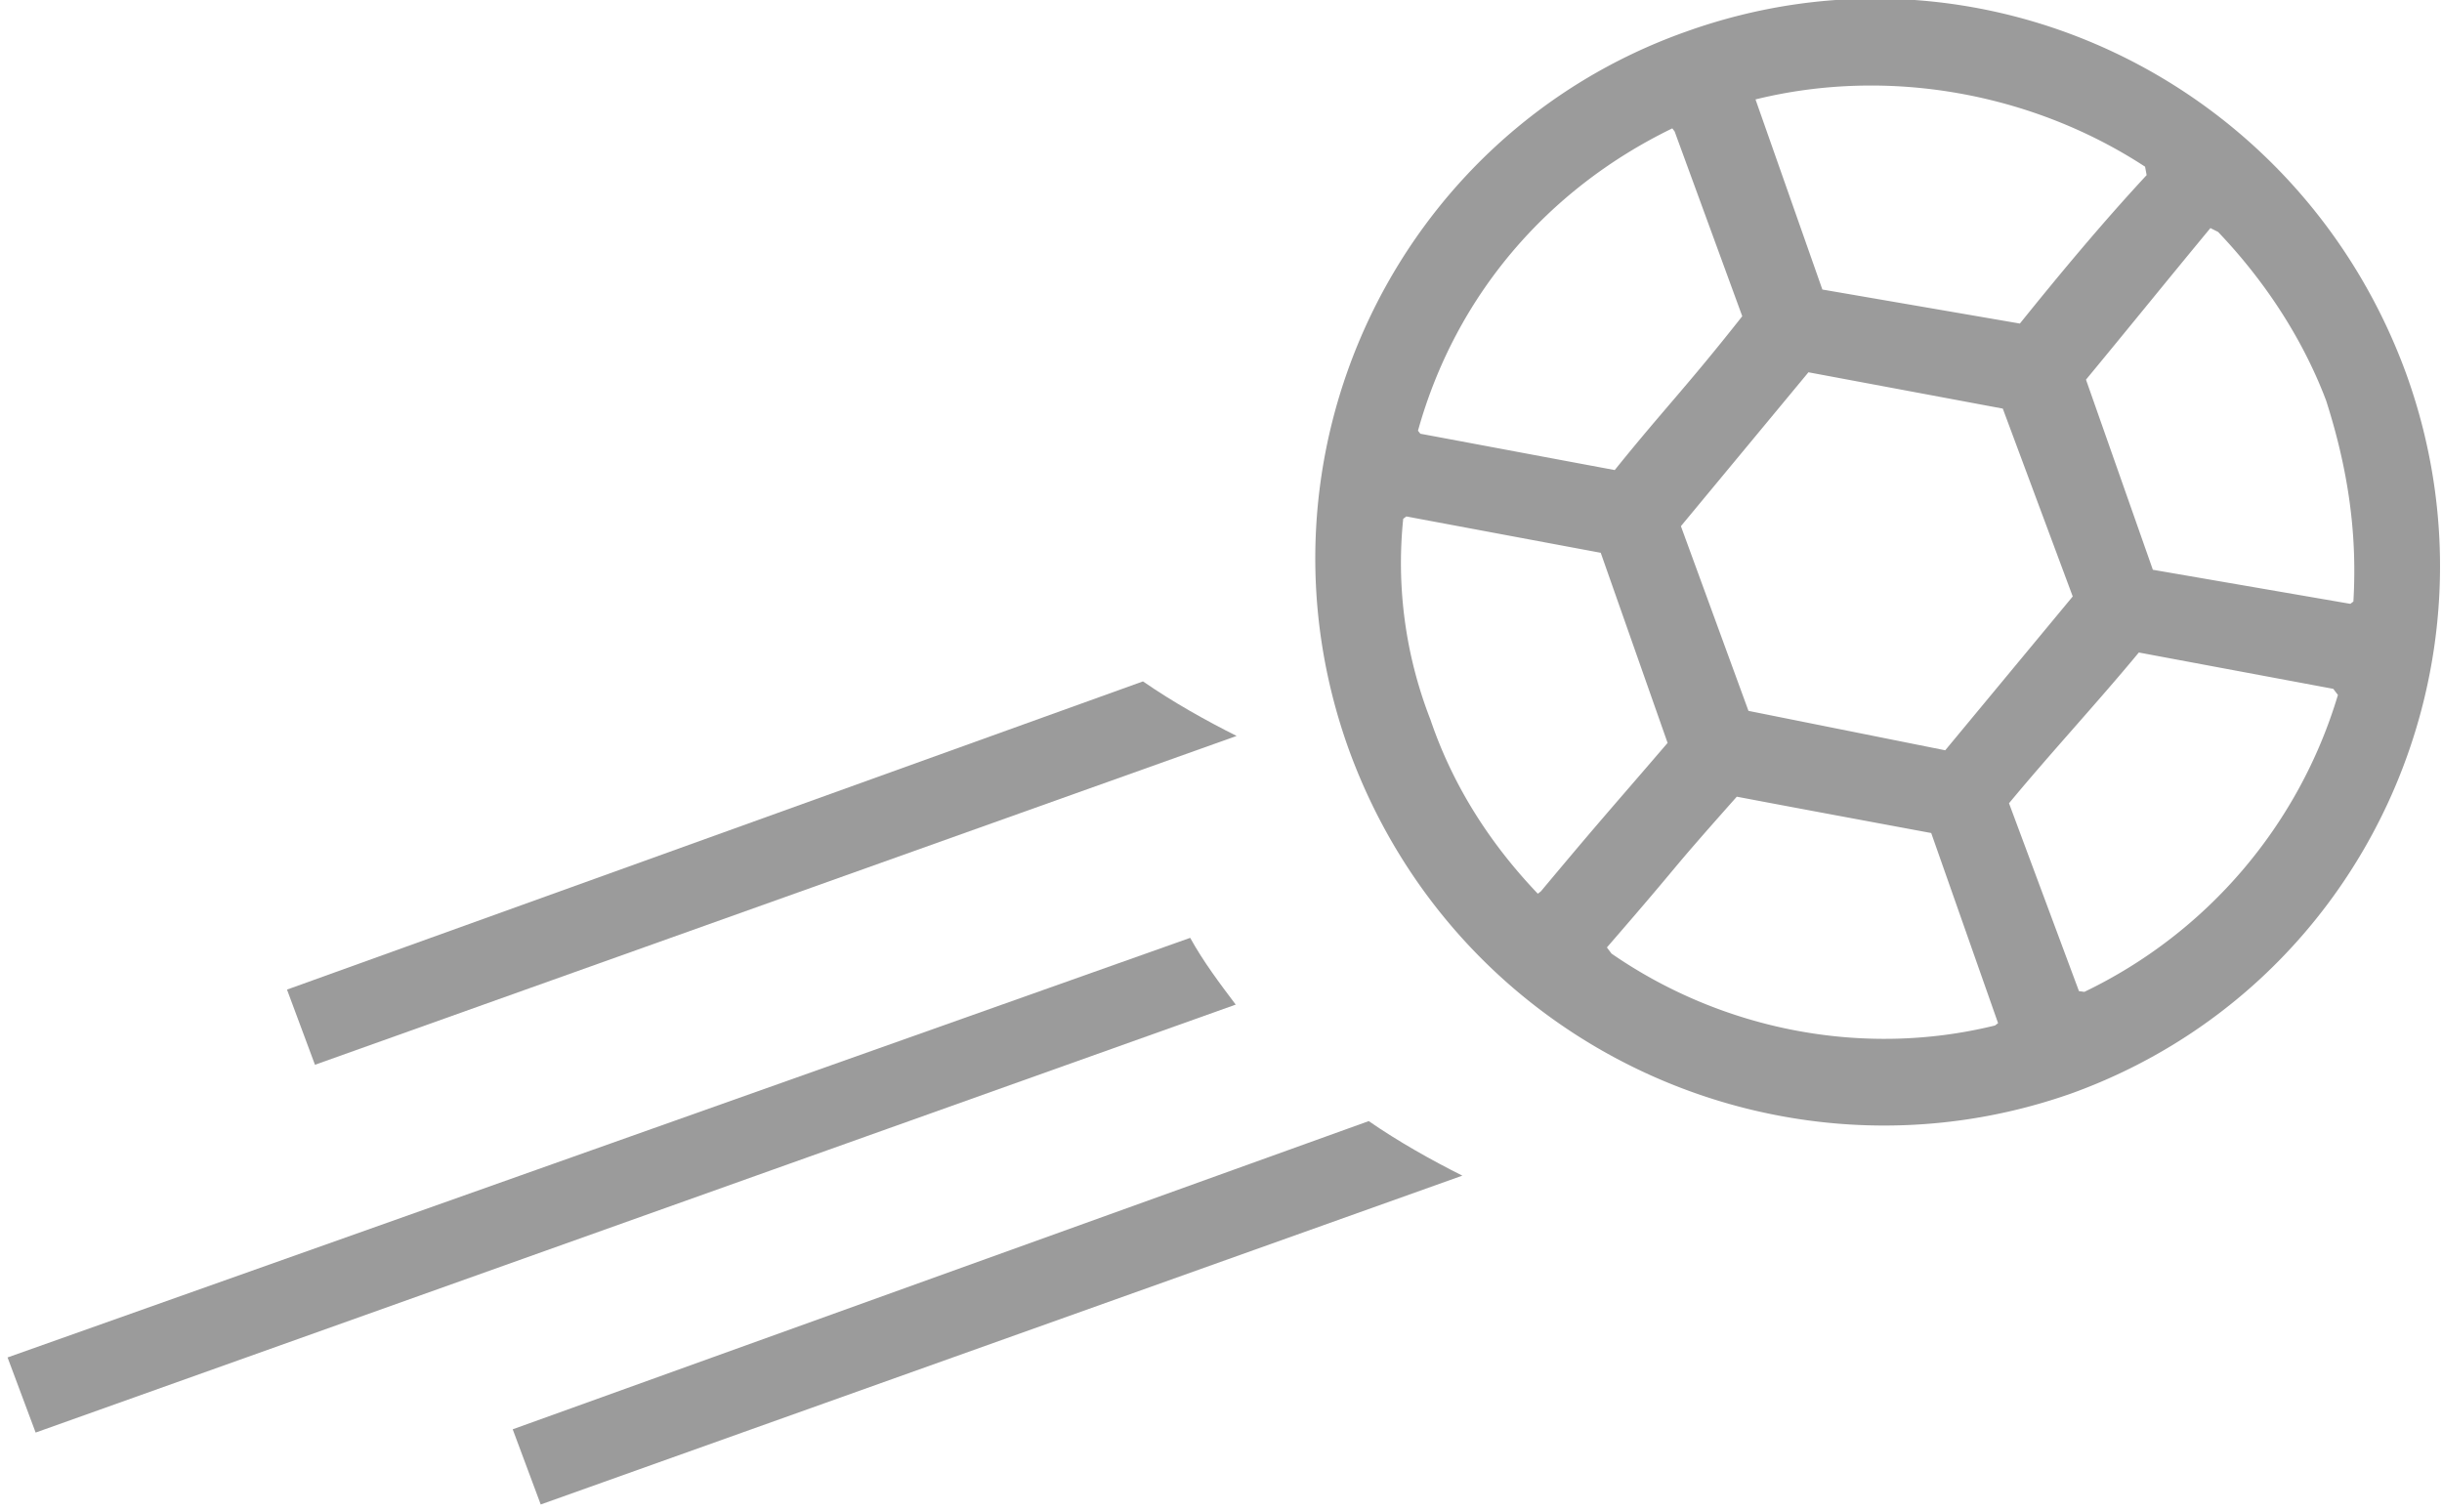 <svg xmlns="http://www.w3.org/2000/svg" width="42" height="26" viewBox="0 0 42 26">
    <g fill="#9B9B9B" fill-rule="evenodd">
        <path fill-rule="nonzero" d="M35.61 18.813c5.038-1.811 7.582-7.37 5.776-12.38C39.54 1.369 34.027-1.263 28.988.548c-4.986 1.772-7.622 7.316-5.776 12.38 1.885 5.117 7.463 7.617 12.397 5.885zm-11.476-9.89l.053-.04 3.344.625 1.15 3.27c-1.005 1.172-1.057 1.211-2.18 2.554l-.052.04c-.781-.819-1.445-1.808-1.847-2.995a7.405 7.405 0 0 1-.468-3.454zm4.628-6.715l.04.053 1.163 3.178C29 6.664 28.62 7.032 27.772 8.085c-1.146-.213-2.199-.412-3.344-.625l-.04-.052c.643-2.306 2.21-4.149 4.374-5.2zm8.131.659l.027.145c-.77.83-1.502 1.711-2.18 2.553l-3.397-.585-1.15-3.27c2.284-.563 4.76-.111 6.7 1.157zm-5.791 3.536l3.344.625 1.203 3.231-2.193 2.646-3.384-.678L28.91 9.05l2.193-2.646zm6.915-2.48l.132.066c.781.819 1.445 1.808 1.859 2.903.362 1.134.54 2.241.468 3.454l-.052.04-3.397-.586-1.15-3.27c.73-.883 1.41-1.725 2.14-2.607zm-8.146 9.78c1.053.2 2.199.412 3.344.625l1.15 3.27-.052.04c-2.284.563-4.707.071-6.596-1.236l-.08-.106c1.45-1.672.902-1.093 2.234-2.593zm5.978 3.357l-.093-.013-1.203-3.231c.731-.882 1.502-1.711 2.233-2.593l3.344.625.08.105a8.301 8.301 0 0 1-4.361 5.107z"/>
        <path d="M21.254 17.279L.613 24.64.13 23.348l20.34-7.217c.226.409.504.778.783 1.148zM25.151 20.221L9.3 25.877l-.482-1.293 14.723-5.301c.515.356 1.083.674 1.61.938zM21.269 12.658L5.417 18.314l-.481-1.293 14.722-5.301c.515.356 1.083.674 1.61.938z"/>
    </g>
</svg>
